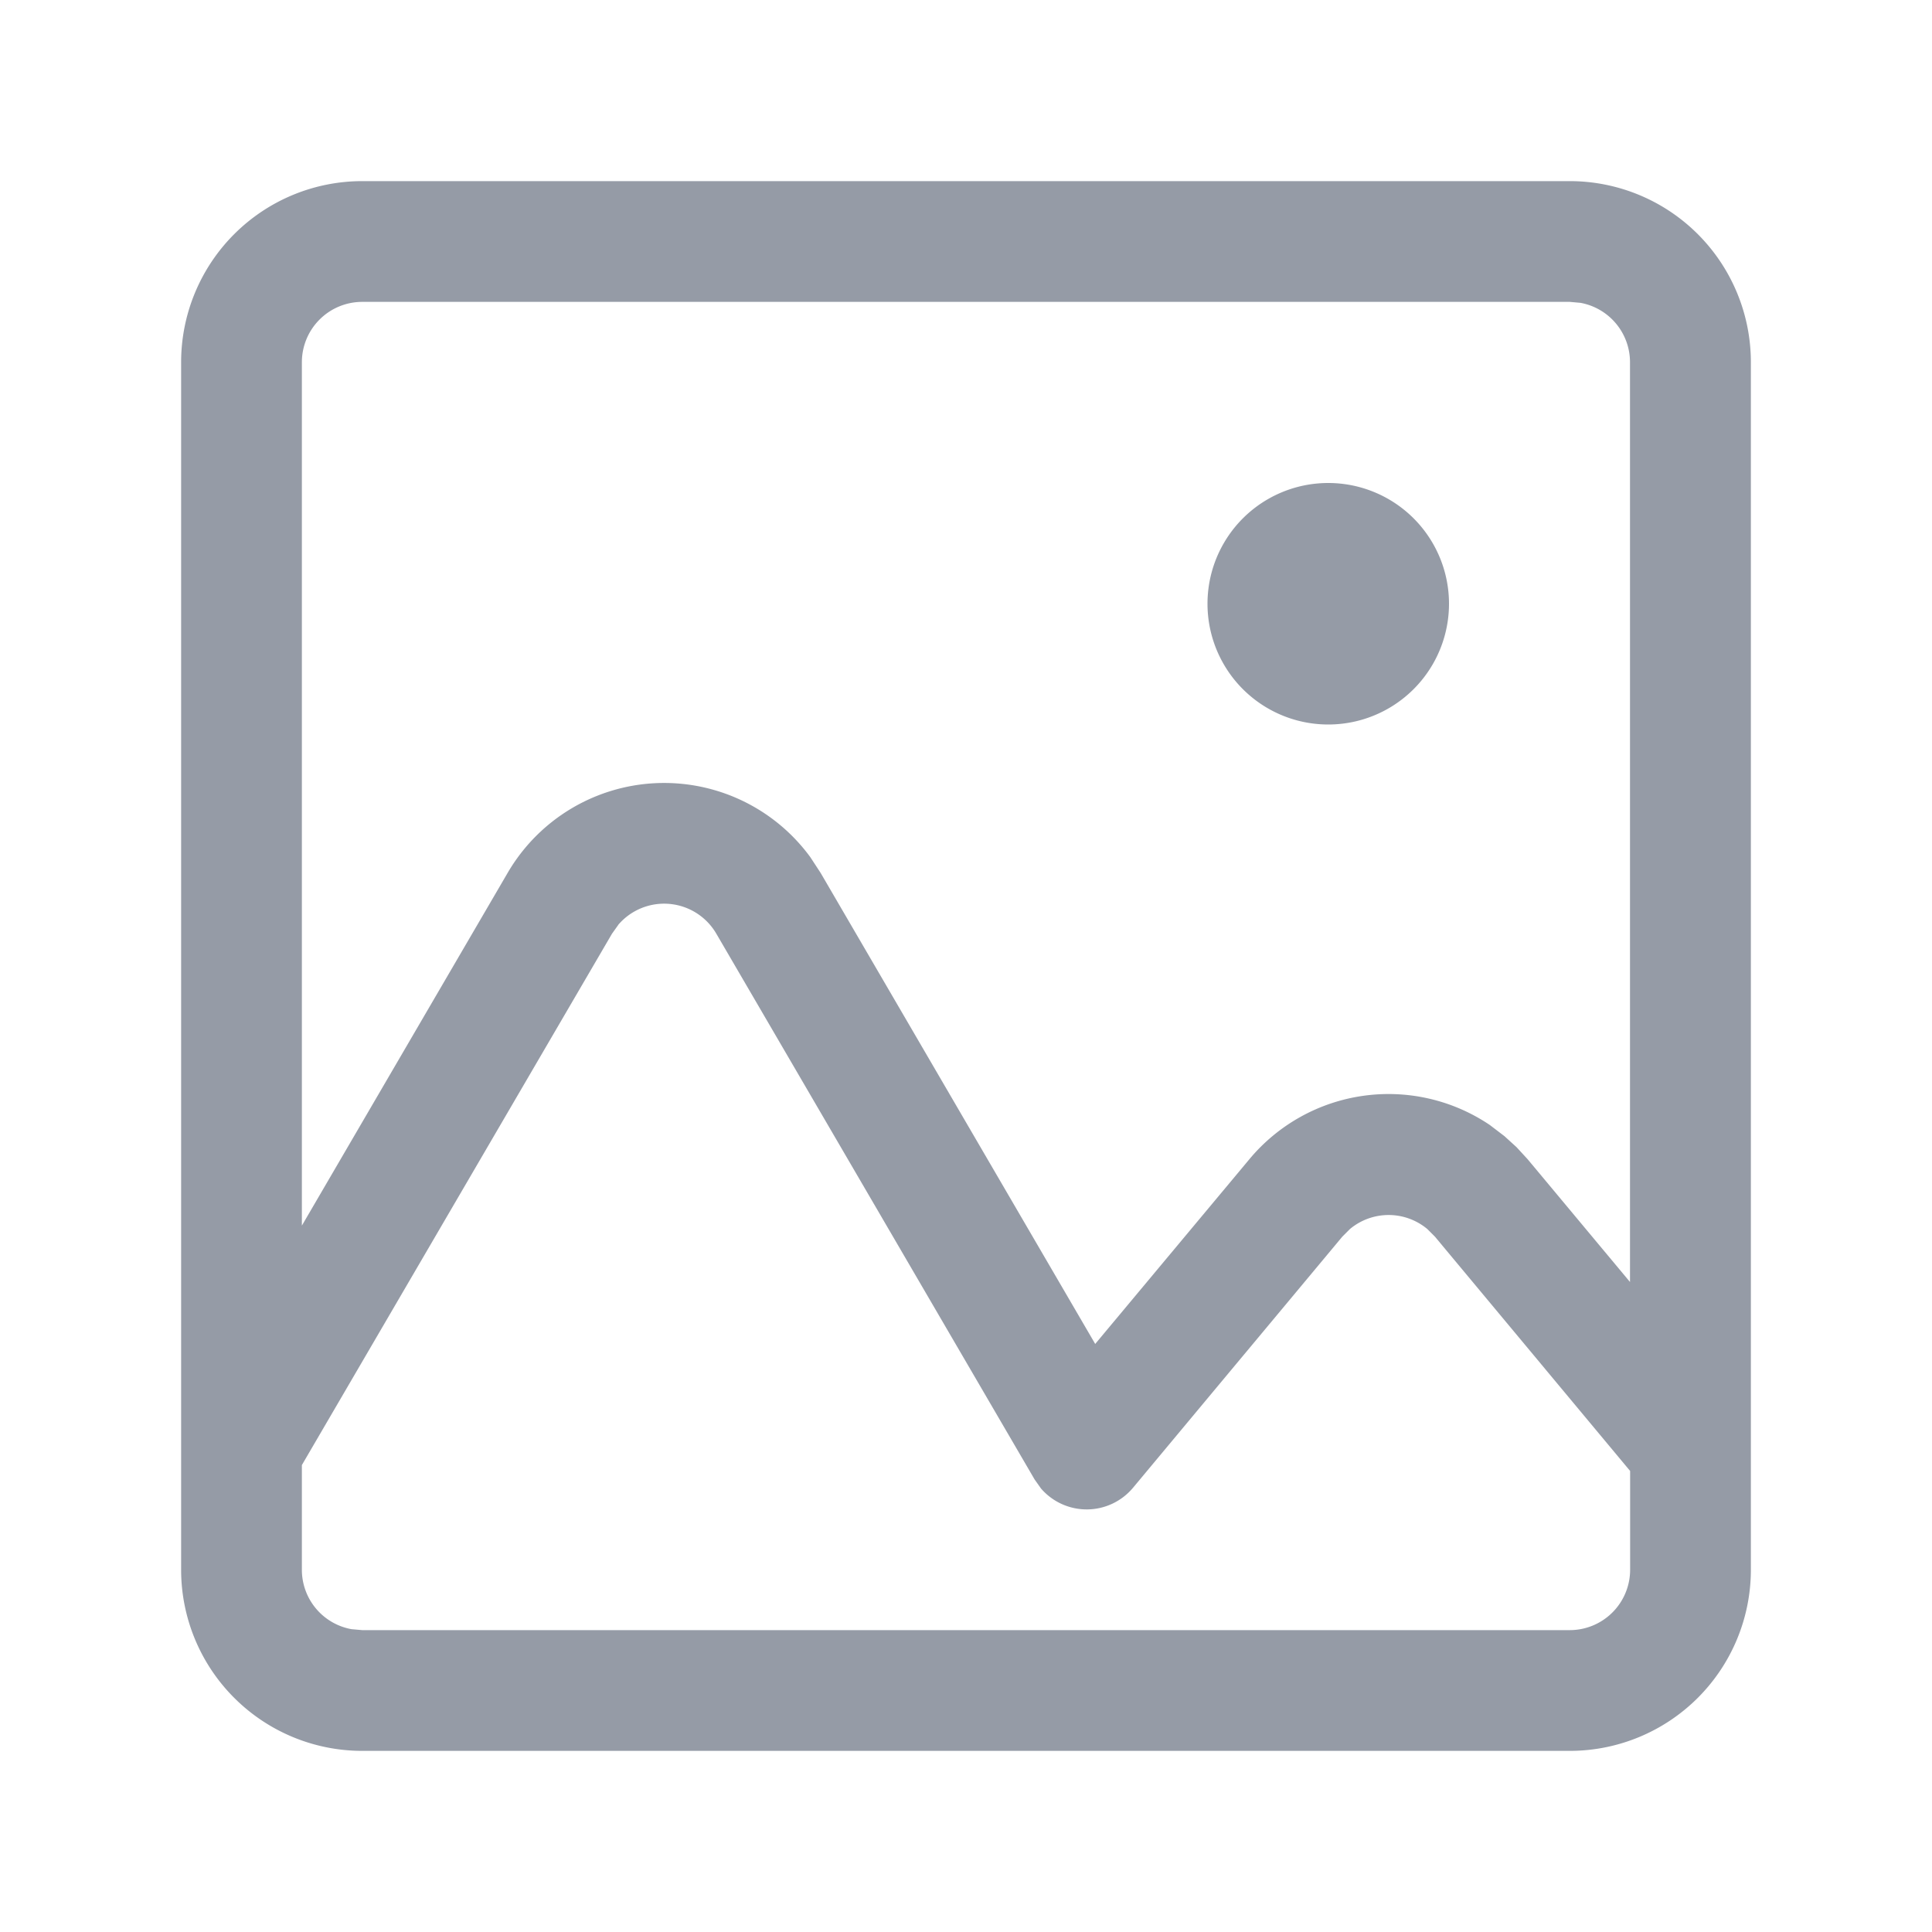 <?xml version="1.0" standalone="no"?><!DOCTYPE svg PUBLIC "-//W3C//DTD SVG 1.1//EN" "http://www.w3.org/Graphics/SVG/1.1/DTD/svg11.dtd"><svg t="1622772996395" class="icon" viewBox="0 0 1024 1024" version="1.1" xmlns="http://www.w3.org/2000/svg" p-id="3299" xmlns:xlink="http://www.w3.org/1999/xlink" width="20" height="20"><defs><style type="text/css"></style></defs><path d="M832 96A96 96 0 0 1 928 192v640a96 96 0 0 1-96 96H192A96 96 0 0 1 96 832V192A96 96 0 0 1 192 96zM327.68 490.24l-3.328 4.672-164.352 281.6V832a32 32 0 0 0 26.24 31.488L192 864h640a32 32 0 0 0 32-32v-52.352l-103.424-124.16-4.096-4.096a32 32 0 0 0-40.96 0l-4.096 4.096-110.848 132.992a32 32 0 0 1-48.832 0.448l-3.392-4.8-168.704-289.28a32 32 0 0 0-51.968-4.672zM832 160H192a32 32 0 0 0-32 32v457.6l109.056-186.944a96 96 0 0 1 160.448-8.32l5.44 8.32L580.48 712.32l81.728-97.92a96 96 0 0 1 127.36-18.176l7.808 5.952 6.4 5.824 5.888 6.4 54.272 65.088V192a32 32 0 0 0-26.24-31.488L832 160zM704 256a64 64 0 1 1 0 128 64 64 0 0 1 0-128z" p-id="3300" fill="#959BA6"></path></svg>